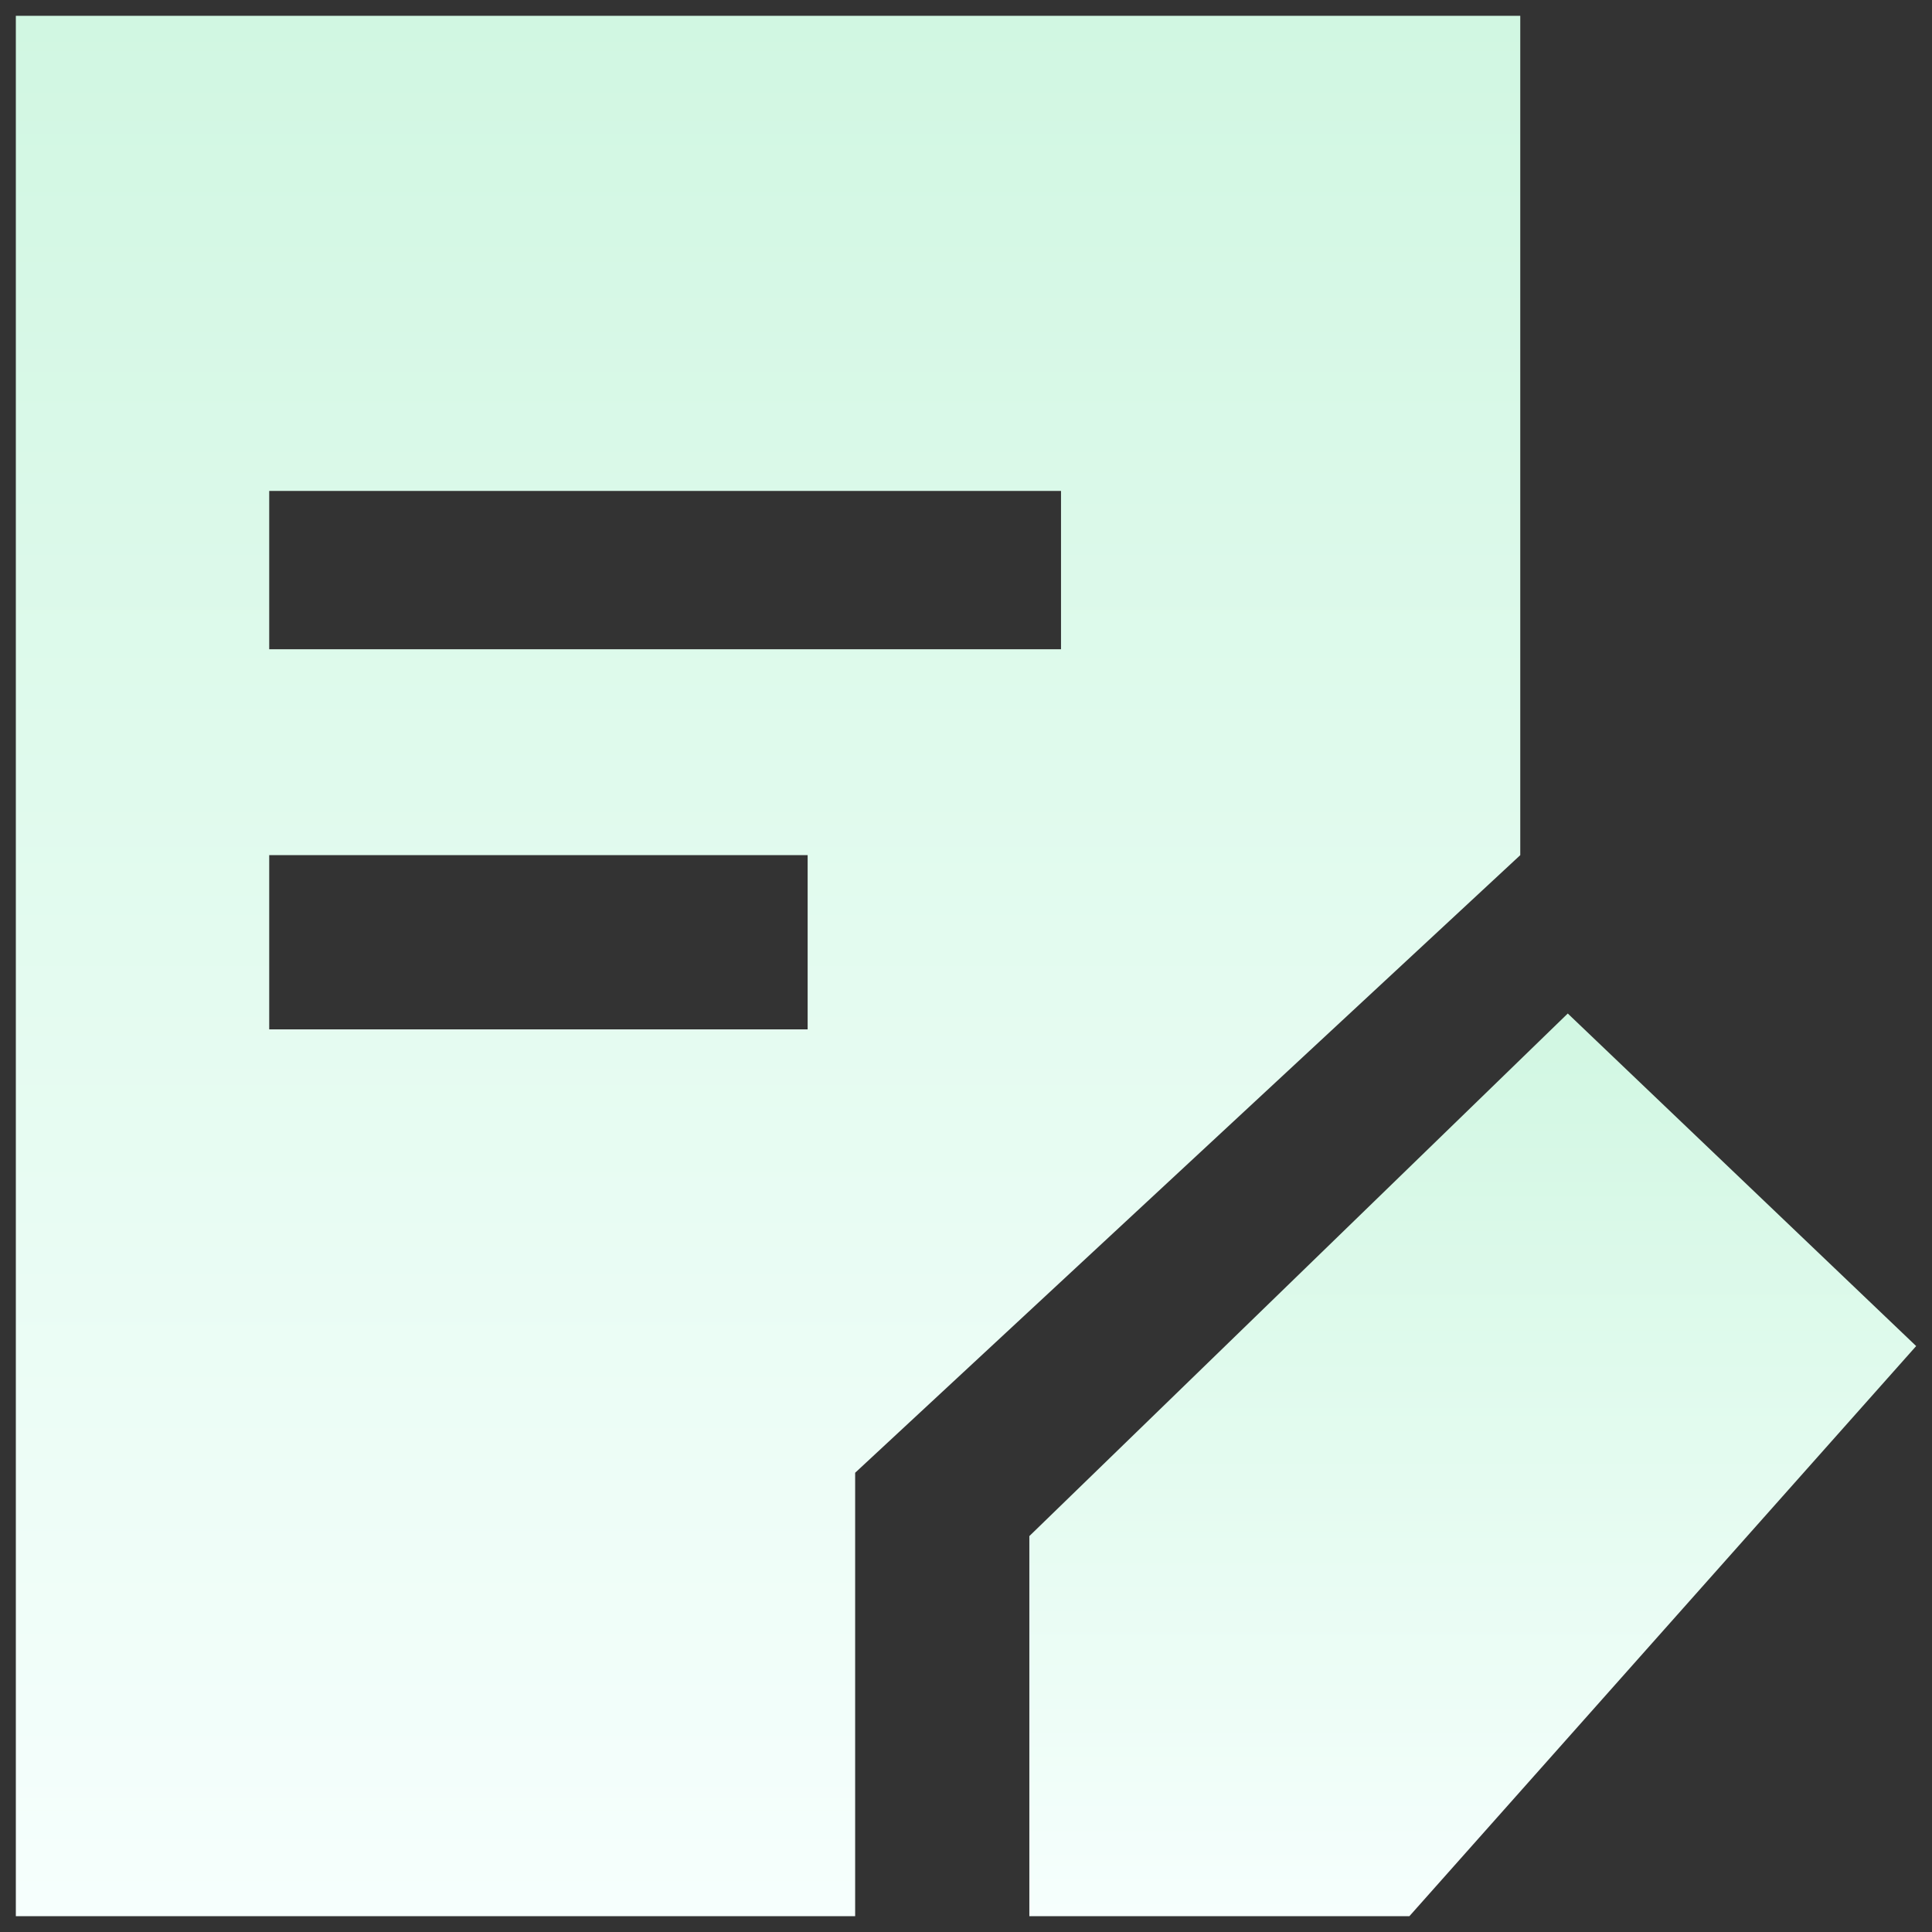 <svg fill="none" xmlns="http://www.w3.org/2000/svg" viewBox="0 0 61 61" class="design-iconfont">
  <rect x="0" y="0" width="61" height="61" fill="#333333" stroke="none"/>
  <path d="M32.5 60.5H44.5L60.5 42.5L49.5 32L32.5 48.5V60.5Z" fill="url(#lzjdblgoy__paint0_linear_88_733)"/>
  <path fill-rule="evenodd" clip-rule="evenodd" d="M0.5 60.5V0.5H48V27L27 46.5V60.5H0.5ZM8.5 20.5V15.5H33.5V20.5H8.5ZM8.5 32.5V27H25.5V32.5H8.5Z" fill="url(#lzjdblgoy__paint1_linear_88_733)"/>
  <defs>
    <linearGradient id="lzjdblgoy__paint0_linear_88_733" x1="46.5" y1="32" x2="46.5" y2="60.5" gradientUnits="userSpaceOnUse">
      <stop stop-color="#D1F7E2"/>
      <stop offset="1" stop-color="#F6FFFD"/>
    </linearGradient>
    <linearGradient id="lzjdblgoy__paint1_linear_88_733" x1="24.25" y1=".5" x2="24.25" y2="60.5" gradientUnits="userSpaceOnUse">
      <stop stop-color="#D1F7E2"/>
      <stop offset="1" stop-color="#F6FFFD"/>
    </linearGradient>
  </defs>
</svg>

